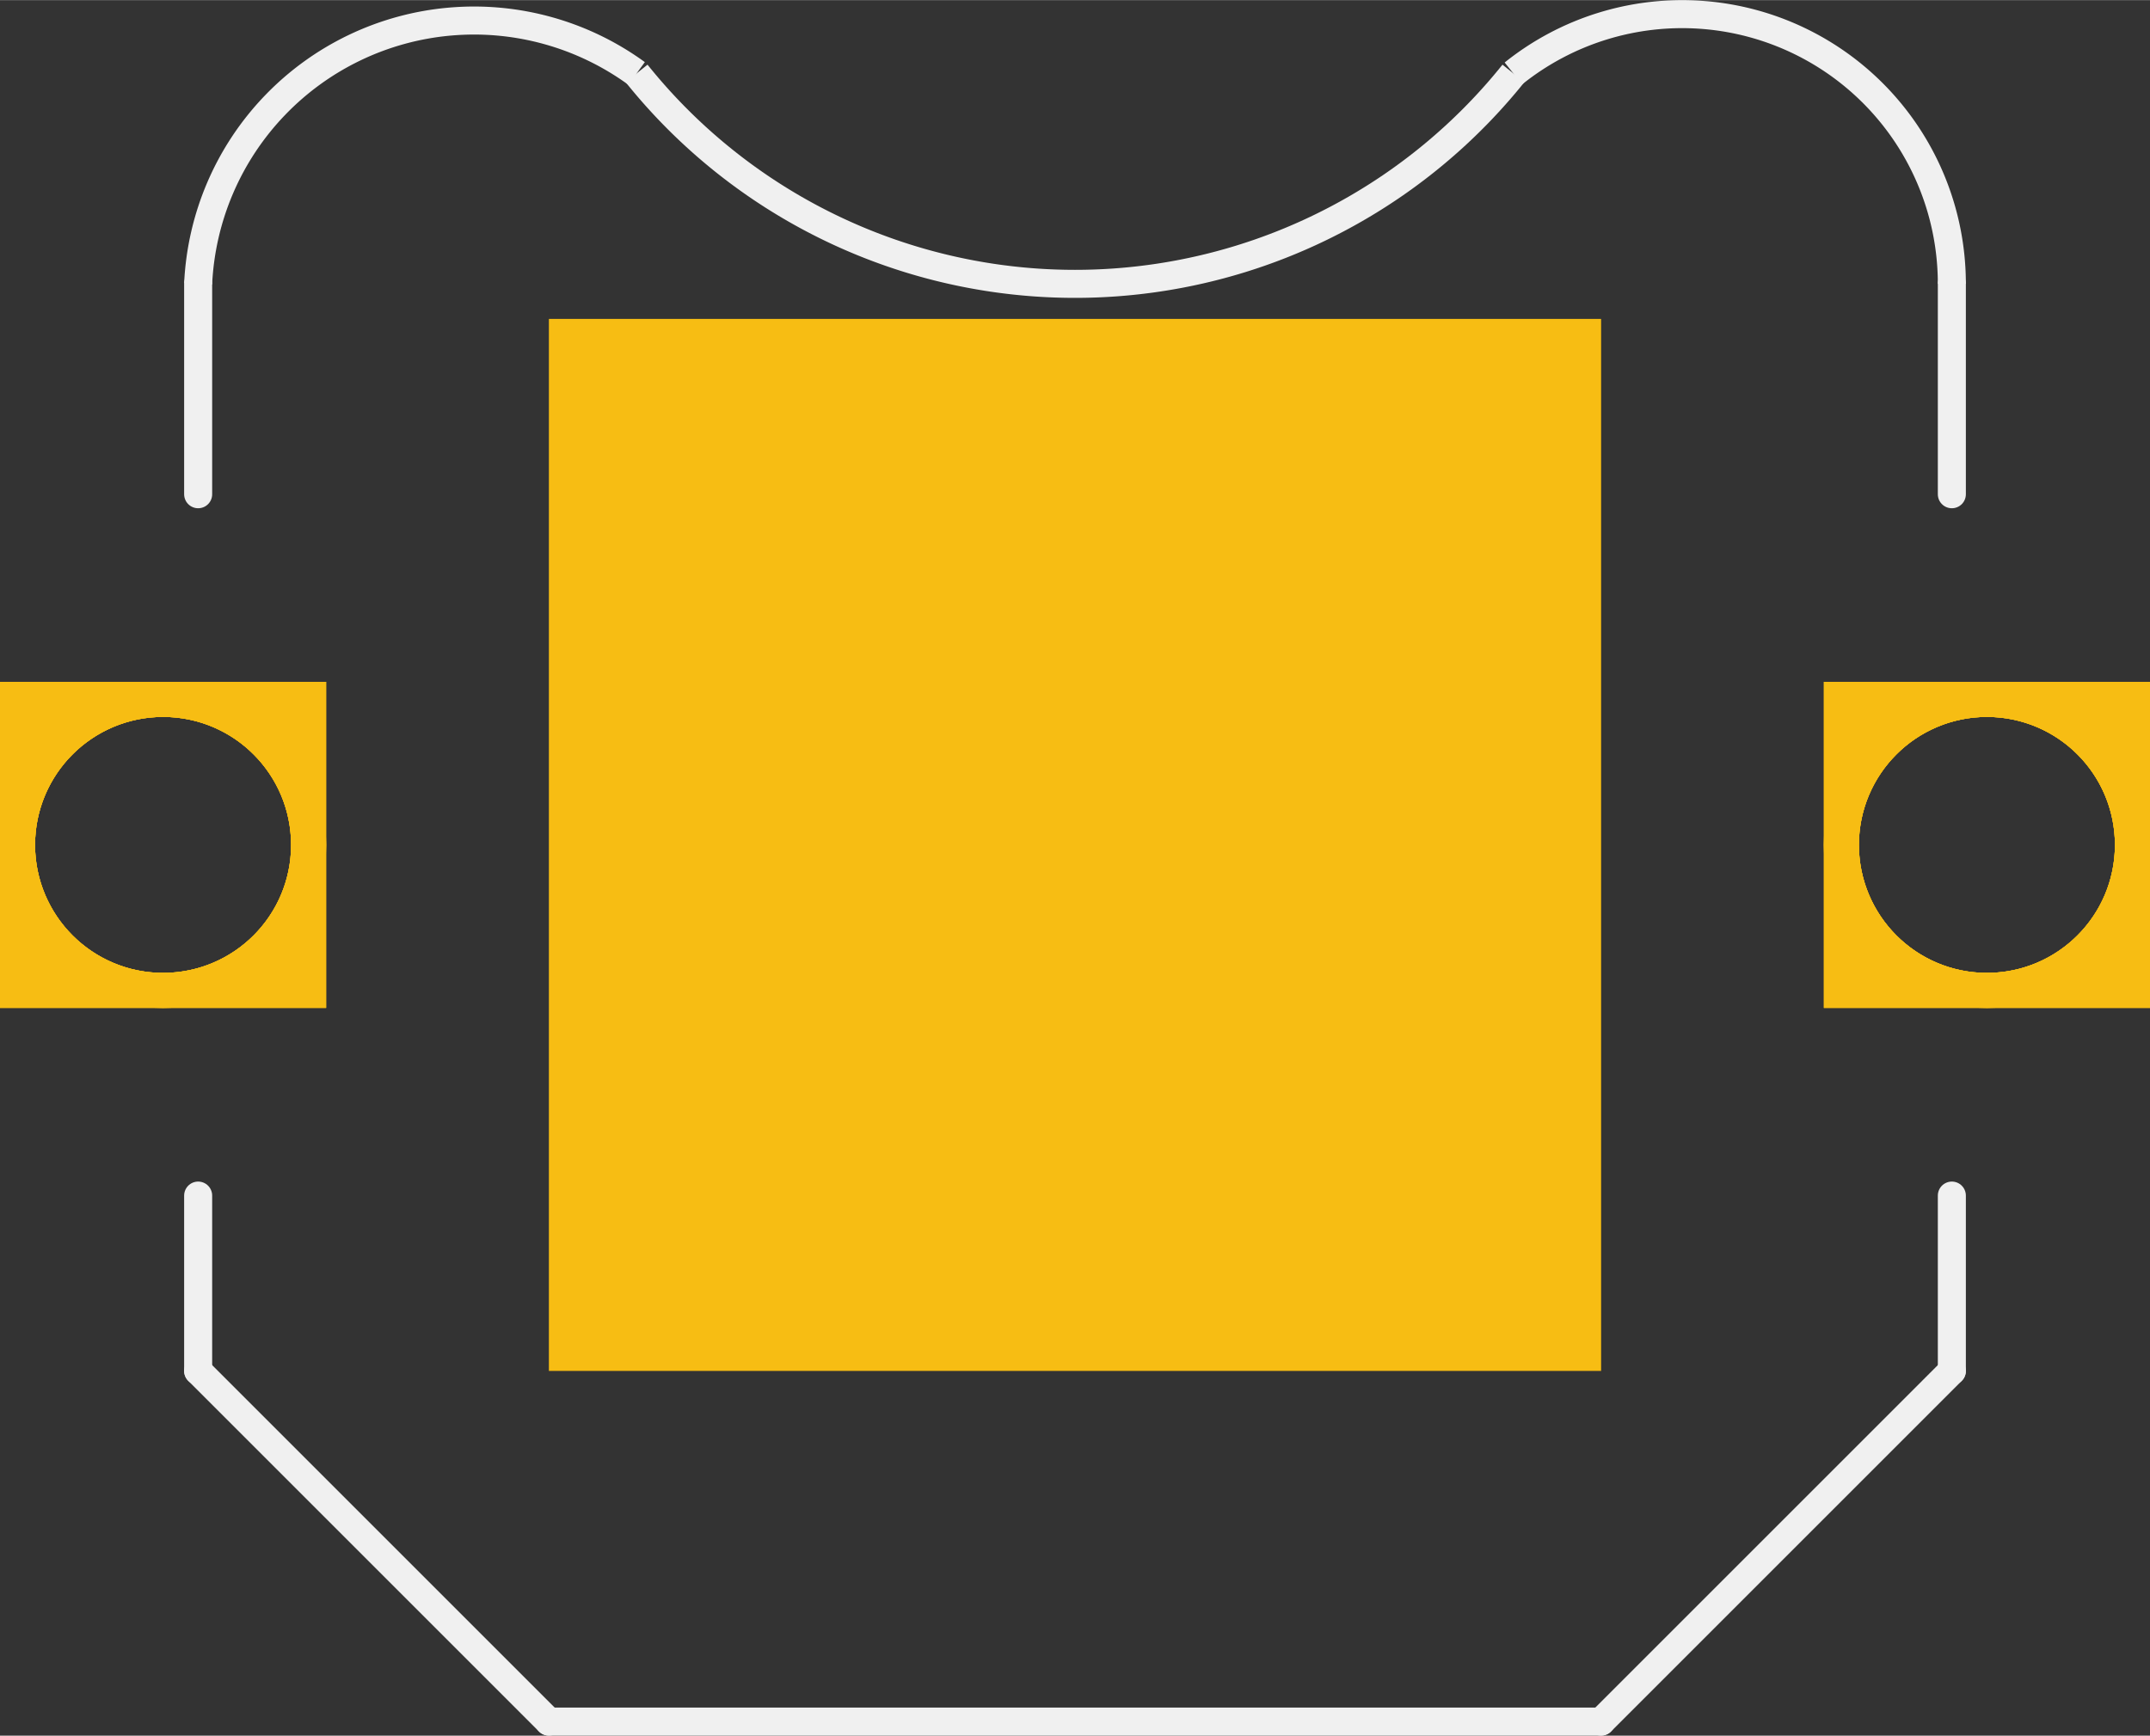 <?xml version='1.0' encoding='UTF-8' standalone='no'?>
<!-- Created with Fritzing (http://www.fritzing.org/) -->
<svg xmlns:svg='http://www.w3.org/2000/svg' xmlns='http://www.w3.org/2000/svg' version='1.2' baseProfile='tiny' x='0in' y='0in' width='0.613in' height='0.495in' viewBox='0 0 15.57 12.571' >
<rect x="0" y="0" width="15.57" height="12.571" fill="#333333" stroke="none"/>
<g id='copper1'>
<circle id='connector0pin' connectorname='VCC@1' cx='1.181' cy='6.119' r='1.054' stroke='#F7BD13' stroke-width='0.254' fill='none' />
<path stroke='none' stroke-width='0' d='m0,4.938 2.362,0 0,2.362 -2.362,0 0,-3zM0.254,6.119a0.927,0.927 0 1 0 1.854,0 0.927,0.927 0 1 0 -1.854,0z
' fill='#F7BD13' />
<circle id='connector1pin' connectorname='VCC@2' cx='14.389' cy='6.119' r='1.054' stroke='#F7BD13' stroke-width='0.254' fill='none' />
<path stroke='none' stroke-width='0' d='m13.208,4.938 2.362,0 0,2.362 -2.362,0 0,-3zM13.462,6.119a0.927,0.927 0 1 0 1.854,0 0.927,0.927 0 1 0 -1.854,0z
' fill='#F7BD13' />
<rect id='connector2pad' connectorname='GND' x='3.975' y='2.309' width='7.62' height='7.62' stroke='none' stroke-width='0' fill='#F7BD13' stroke-linecap='round'/>
<g id='copper0'>
<circle id='connector0pin' connectorname='VCC@1' cx='1.181' cy='6.119' r='1.054' stroke='#F7BD13' stroke-width='0.254' fill='none' />
<path stroke='none' stroke-width='0' d='m0,4.938 2.362,0 0,2.362 -2.362,0 0,-3zM0.254,6.119a0.927,0.927 0 1 0 1.854,0 0.927,0.927 0 1 0 -1.854,0z
' fill='#F7BD13' />
<circle id='connector1pin' connectorname='VCC@2' cx='14.389' cy='6.119' r='1.054' stroke='#F7BD13' stroke-width='0.254' fill='none' />
<path stroke='none' stroke-width='0' d='m13.208,4.938 2.362,0 0,2.362 -2.362,0 0,-3zM13.462,6.119a0.927,0.927 0 1 0 1.854,0 0.927,0.927 0 1 0 -1.854,0z
' fill='#F7BD13' />
</g>
</g>
<g id='silkscreen'>
<line class='other' x1='1.435' y1='9.929' x2='3.975' y2='12.469' stroke='#f0f0f0' stroke-width='0.203' stroke-linecap='round'/>
<line class='other' x1='3.975' y1='12.469' x2='11.595' y2='12.469' stroke='#f0f0f0' stroke-width='0.203' stroke-linecap='round'/>
<line class='other' x1='11.595' y1='12.469' x2='14.135' y2='9.929' stroke='#f0f0f0' stroke-width='0.203' stroke-linecap='round'/>
<line class='other' x1='14.135' y1='9.929' x2='14.135' y2='8.659' stroke='#f0f0f0' stroke-width='0.203' stroke-linecap='round'/>
<line class='other' x1='1.435' y1='9.929' x2='1.435' y2='8.659' stroke='#f0f0f0' stroke-width='0.203' stroke-linecap='round'/>
<line class='other' x1='1.435' y1='3.579' x2='1.435' y2='2.055' stroke='#f0f0f0' stroke-width='0.203' stroke-linecap='round'/>
<line class='other' x1='14.135' y1='3.579' x2='14.135' y2='2.055' stroke='#f0f0f0' stroke-width='0.203' stroke-linecap='round'/>
<path class='other' fill='none' d='M4.61,0.531 A4.069,4.069 0 0 0 10.96,0.531' stroke-width='0.203' stroke='#f0f0f0' />
<path class='other' fill='none' d='M1.435,2.055 A2,2 0 0 1 4.61,0.531' stroke-width='0.203' stroke='#f0f0f0' />
<path class='other' fill='none' d='M14.135,2.055 A1.953,1.953 0 0 0 10.96,0.531' stroke-width='0.203' stroke='#f0f0f0' />
</g>
</svg>